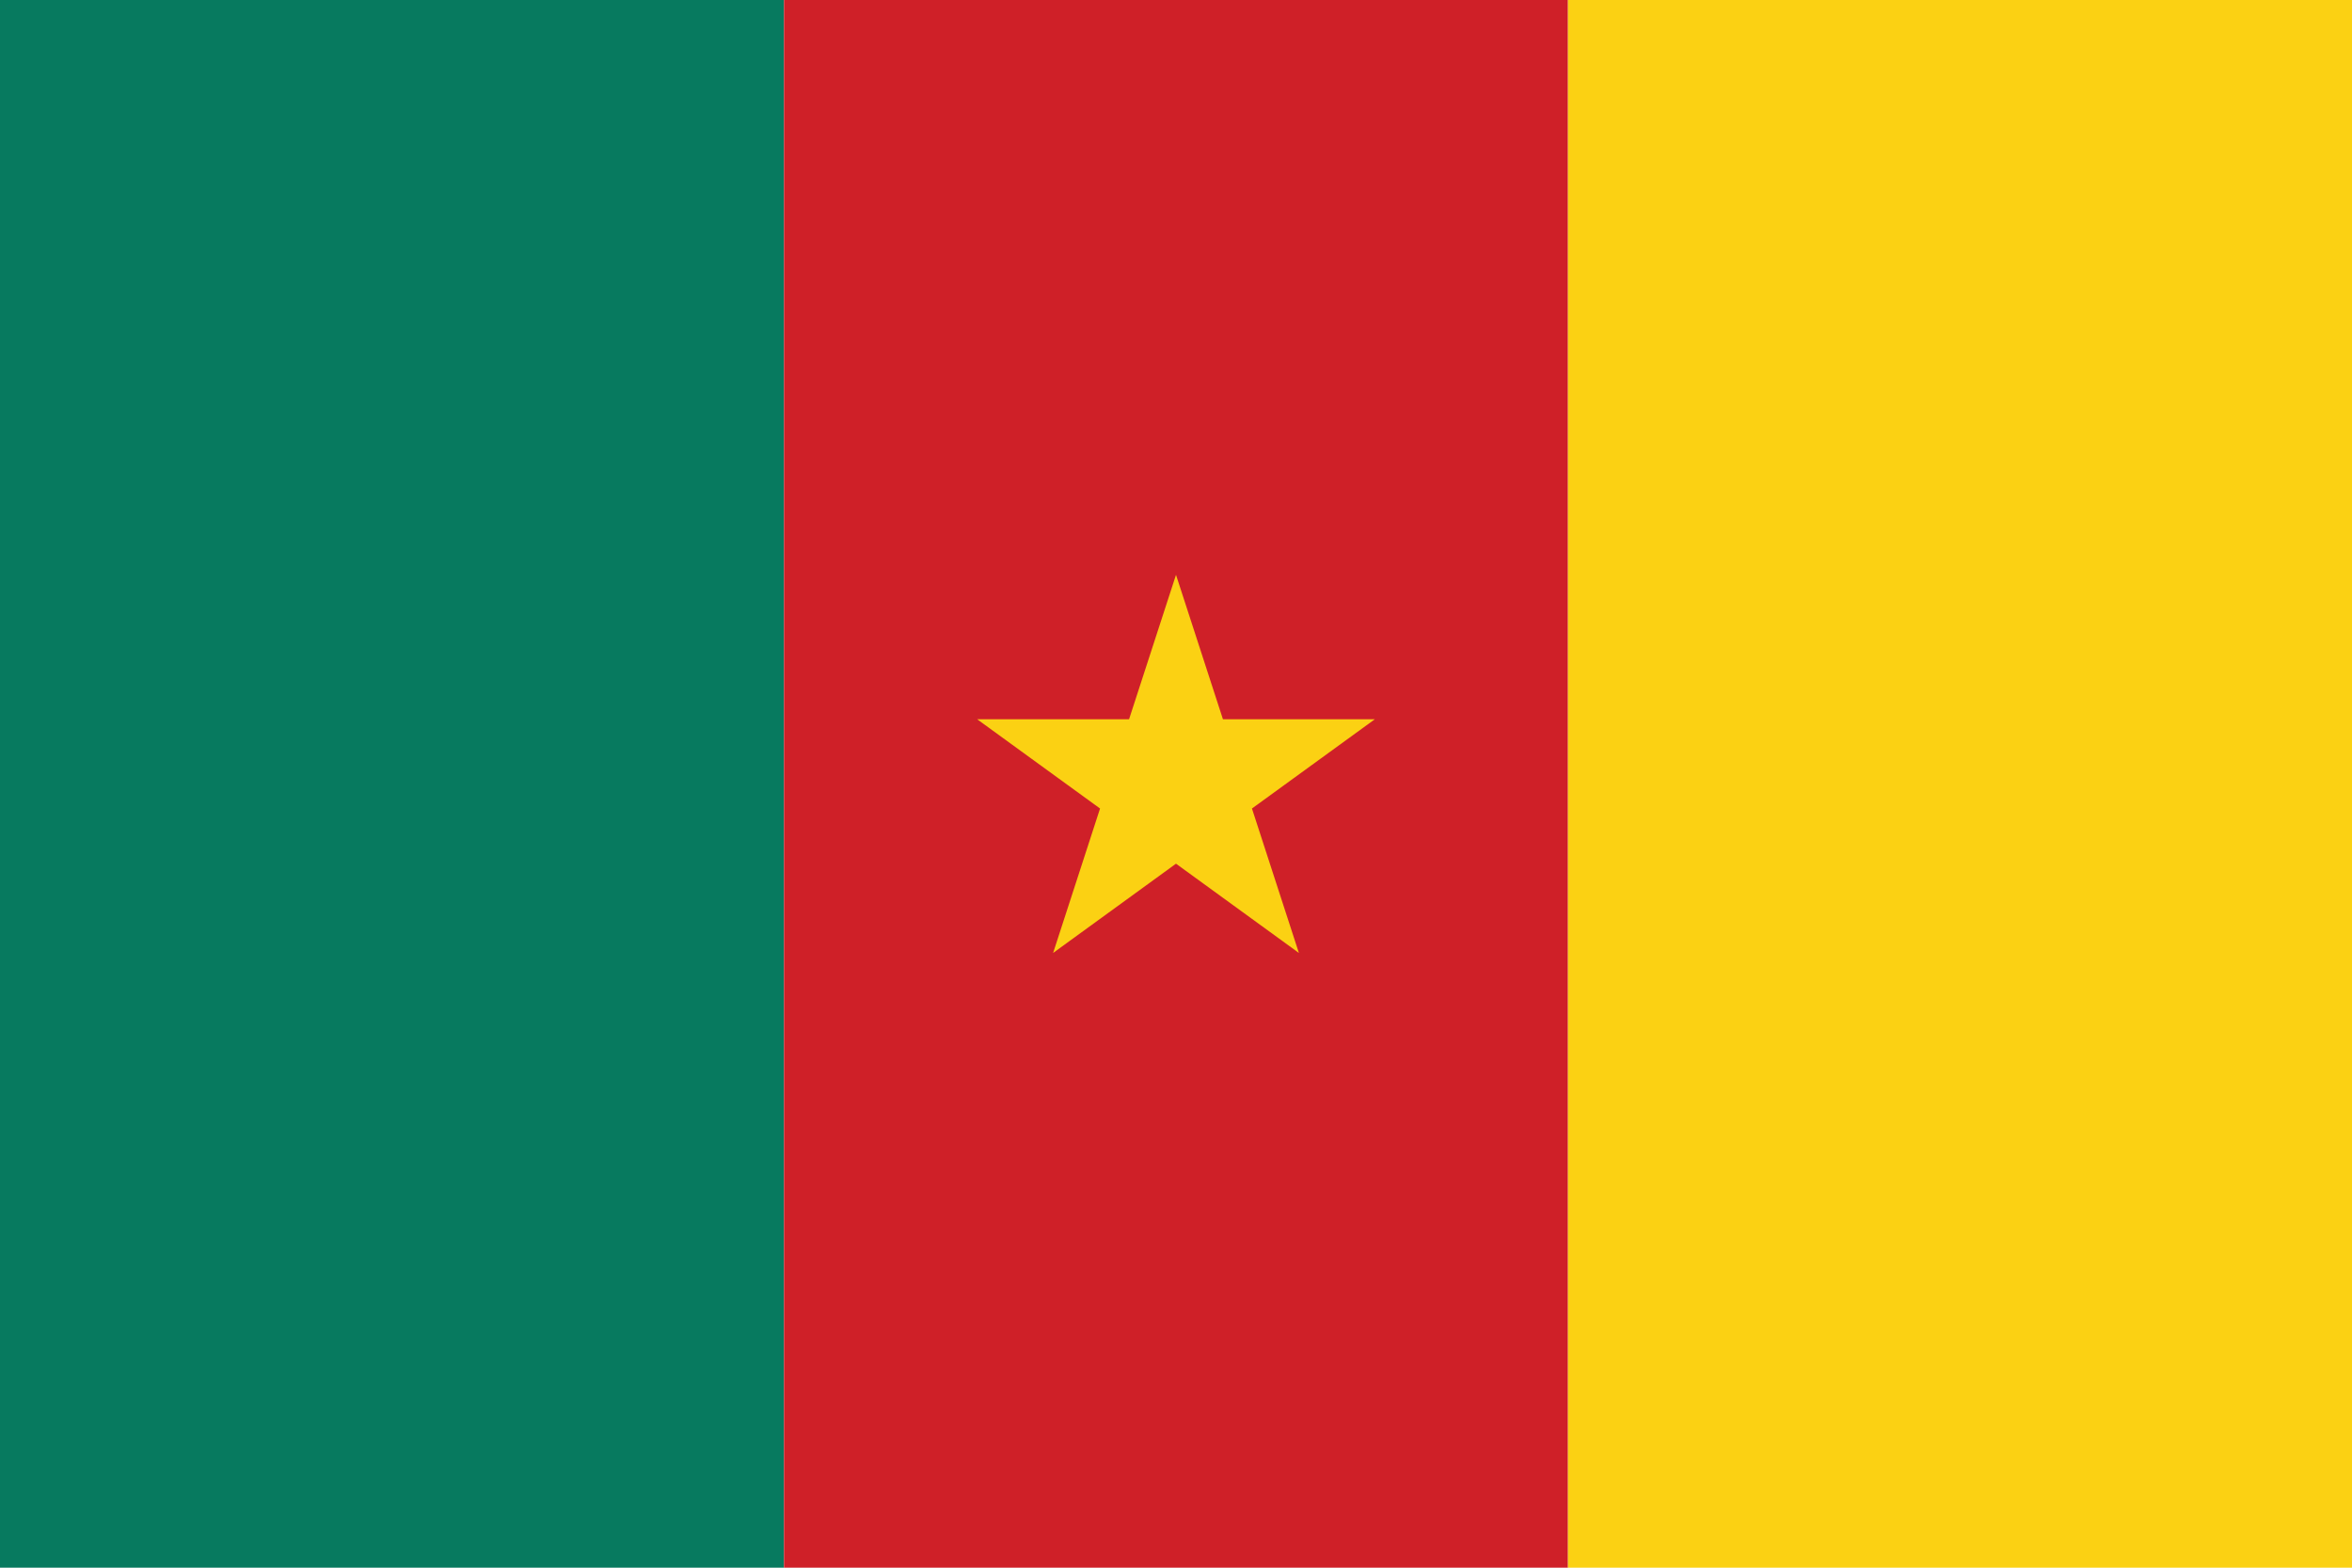 <svg viewBox="0 0 2500 1667" xmlns="http://www.w3.org/2000/svg" fill-rule="evenodd" clip-rule="evenodd" stroke-linejoin="round" stroke-miterlimit="1.414"><path fill="#077A5F" fill-rule="nonzero" d="M0 0h833.334v1666.668H0z"/><path fill="#CF2028" fill-rule="nonzero" d="M833.334 0h833.334v1666.668H833.334z"/><path fill="#FBD113" fill-rule="nonzero" d="M1666.668 0h833.338v1666.668h-833.338z"/><path d="M1119.38 1013.12l49.89-153.555-130.62-94.9h161.46L1250 611.11l49.89 153.554h161.46l-130.62 94.9 49.89 153.557L1250 918.216l-130.62 94.906z" fill="#FBD113"/></svg>